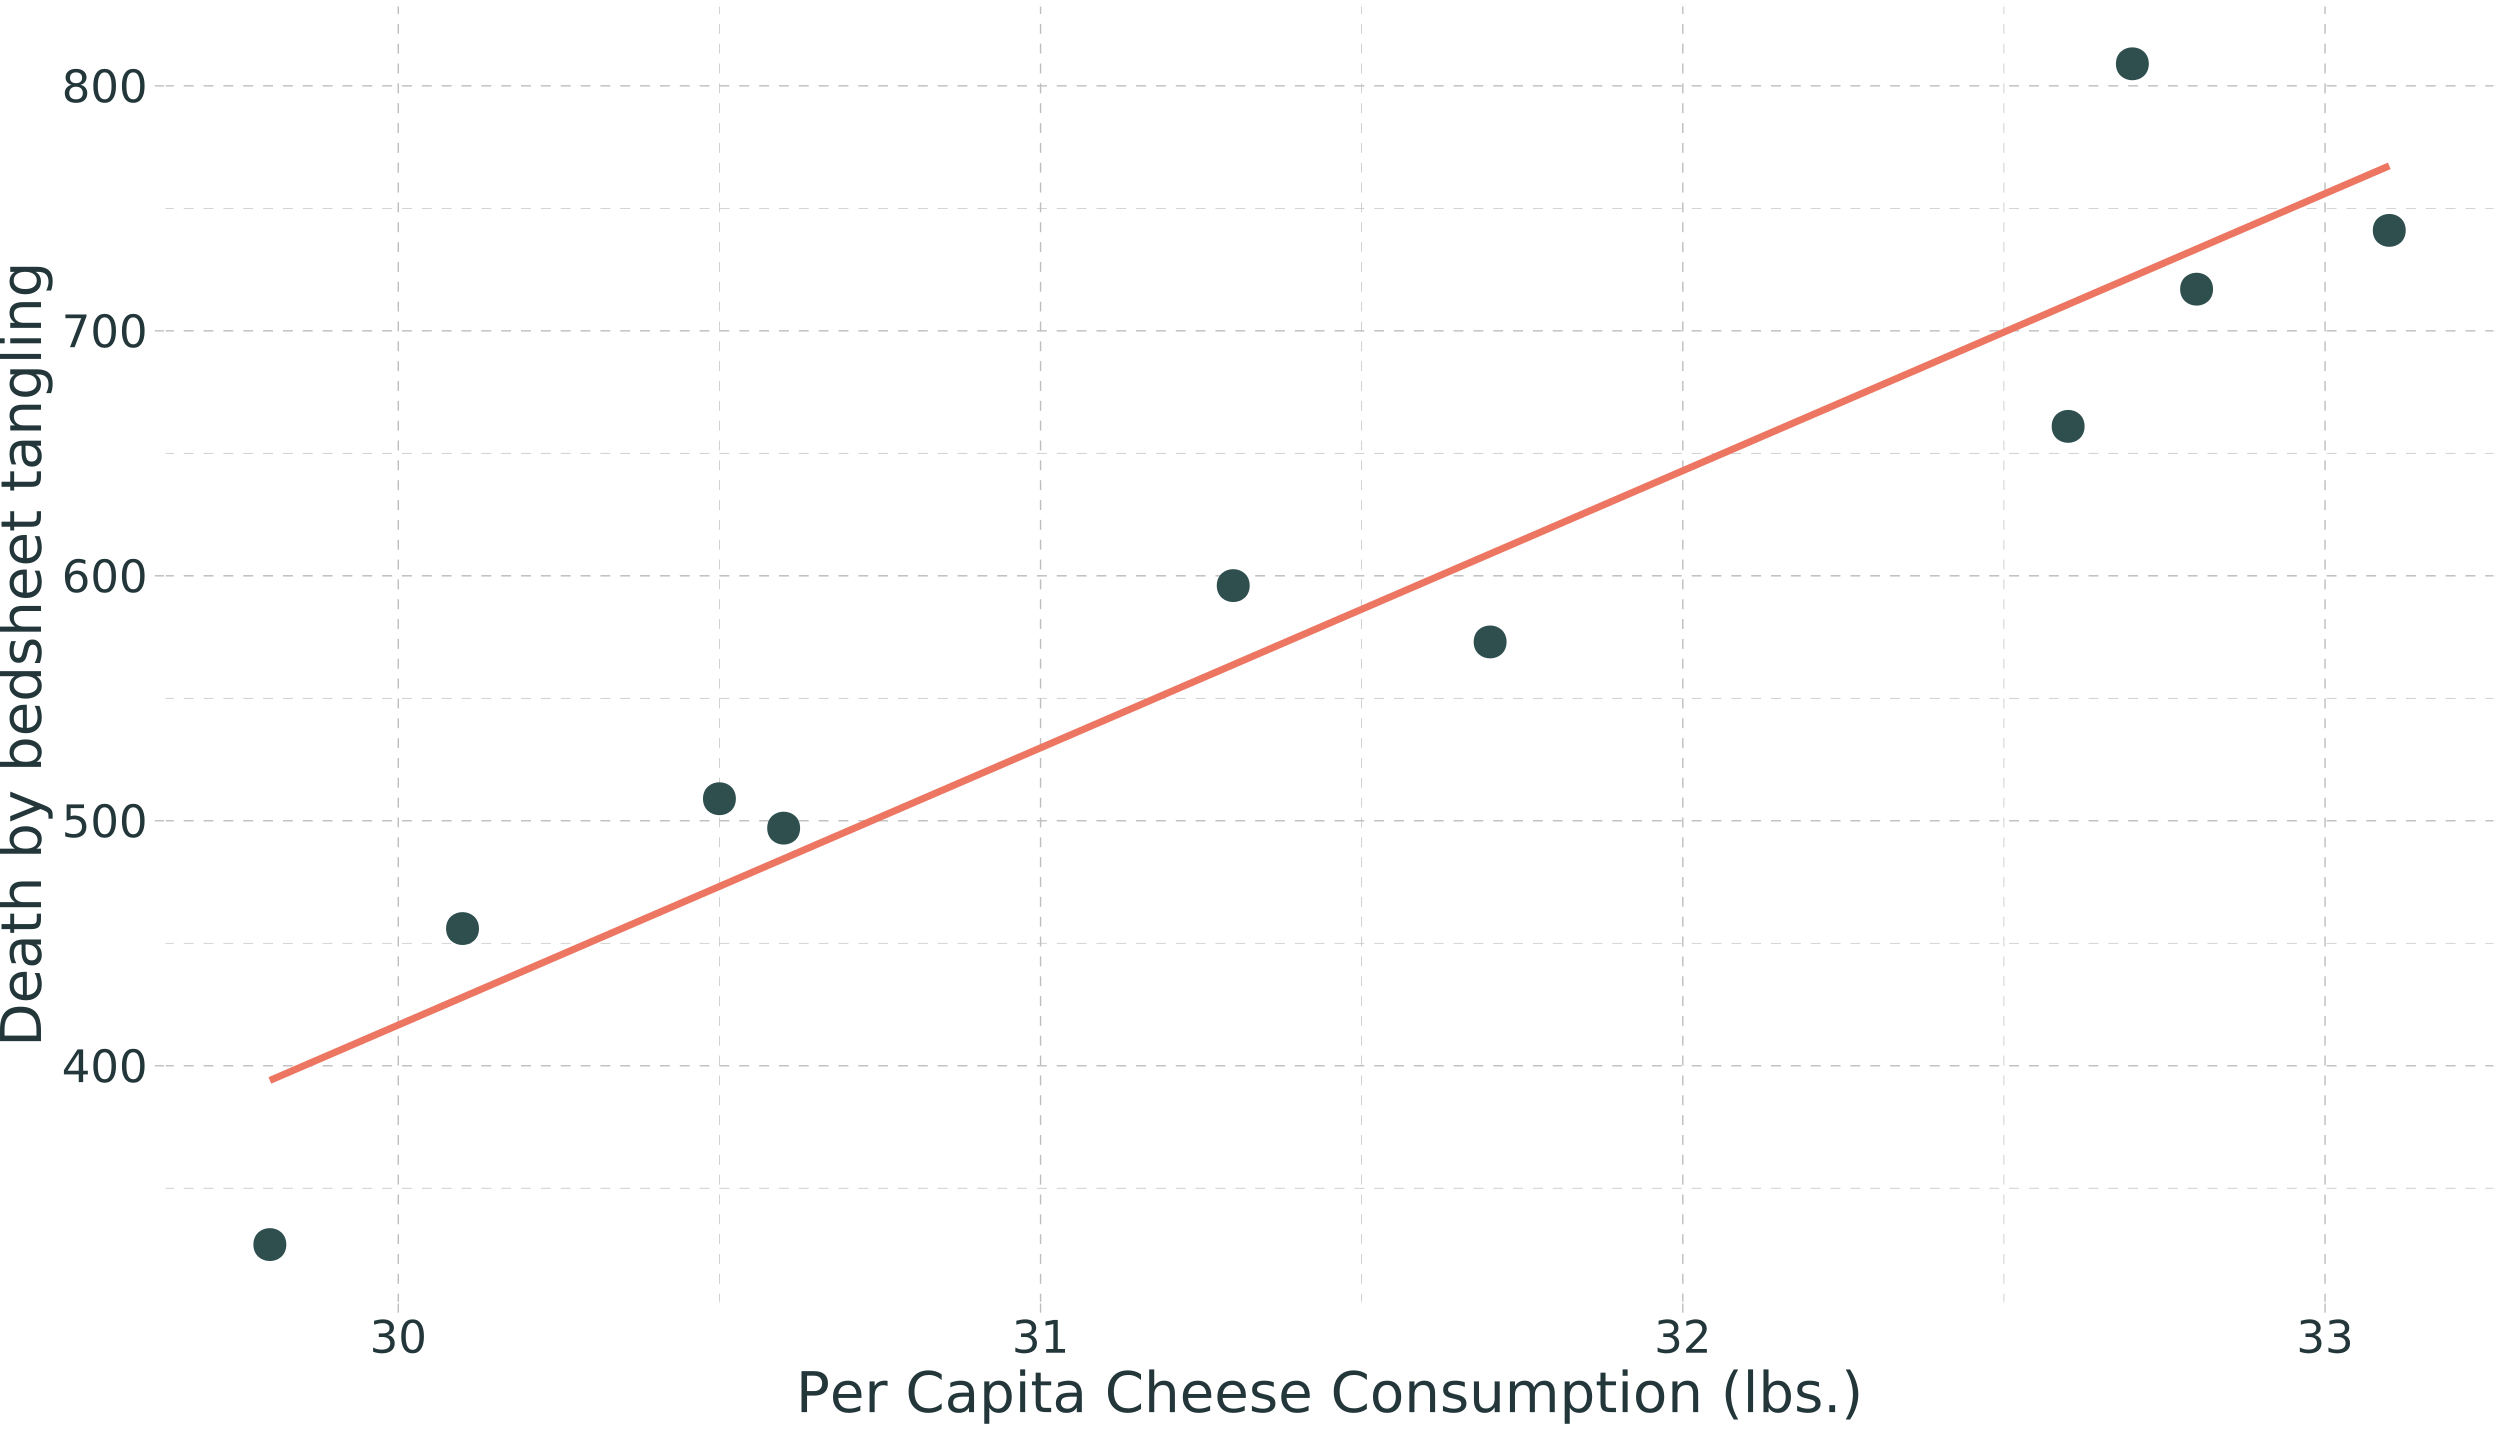 <?xml version="1.0" encoding="UTF-8"?>
<svg xmlns="http://www.w3.org/2000/svg" xmlns:xlink="http://www.w3.org/1999/xlink" width="756pt" height="432pt" viewBox="0 0 756 432" version="1.1">
<defs>
<g>
<symbol overflow="visible" id="glyph0-0">
<path style="stroke:none;" d="M 0.672 2.406 L 0.672 -9.578 L 7.469 -9.578 L 7.469 2.406 Z M 1.438 1.641 L 6.719 1.641 L 6.719 -8.828 L 1.438 -8.828 Z M 1.438 1.641 "/>
</symbol>
<symbol overflow="visible" id="glyph0-1">
<path style="stroke:none;" d="M 5.141 -8.734 L 1.75 -3.453 L 5.141 -3.453 Z M 4.781 -9.906 L 6.469 -9.906 L 6.469 -3.453 L 7.891 -3.453 L 7.891 -2.344 L 6.469 -2.344 L 6.469 0 L 5.141 0 L 5.141 -2.344 L 0.656 -2.344 L 0.656 -3.625 Z M 4.781 -9.906 "/>
</symbol>
<symbol overflow="visible" id="glyph0-2">
<path style="stroke:none;" d="M 4.328 -9.031 C 3.629 -9.031 3.109 -8.688 2.766 -8 C 2.422 -7.32 2.25 -6.301 2.25 -4.938 C 2.25 -3.582 2.422 -2.566 2.766 -1.891 C 3.109 -1.211 3.629 -0.875 4.328 -0.875 C 5.016 -0.875 5.531 -1.211 5.875 -1.891 C 6.227 -2.566 6.406 -3.582 6.406 -4.938 C 6.406 -6.301 6.227 -7.32 5.875 -8 C 5.531 -8.688 5.016 -9.031 4.328 -9.031 Z M 4.328 -10.094 C 5.43 -10.094 6.273 -9.648 6.859 -8.766 C 7.453 -7.891 7.75 -6.613 7.75 -4.938 C 7.75 -3.27 7.453 -2 6.859 -1.125 C 6.273 -0.25 5.43 0.188 4.328 0.188 C 3.211 0.188 2.359 -0.25 1.766 -1.125 C 1.18 -2 0.891 -3.27 0.891 -4.938 C 0.891 -6.613 1.18 -7.891 1.766 -8.766 C 2.359 -9.648 3.211 -10.094 4.328 -10.094 Z M 4.328 -10.094 "/>
</symbol>
<symbol overflow="visible" id="glyph0-3">
<path style="stroke:none;" d="M 1.469 -9.906 L 6.734 -9.906 L 6.734 -8.781 L 2.688 -8.781 L 2.688 -6.359 C 2.883 -6.422 3.082 -6.469 3.281 -6.5 C 3.477 -6.531 3.672 -6.547 3.859 -6.547 C 4.961 -6.547 5.836 -6.242 6.484 -5.641 C 7.129 -5.035 7.453 -4.211 7.453 -3.172 C 7.453 -2.109 7.117 -1.281 6.453 -0.688 C 5.797 -0.102 4.863 0.188 3.656 0.188 C 3.238 0.188 2.812 0.148 2.375 0.078 C 1.945 0.016 1.504 -0.086 1.047 -0.234 L 1.047 -1.578 C 1.441 -1.359 1.852 -1.195 2.281 -1.094 C 2.707 -0.988 3.156 -0.938 3.625 -0.938 C 4.395 -0.938 5.004 -1.133 5.453 -1.531 C 5.898 -1.938 6.125 -2.484 6.125 -3.172 C 6.125 -3.867 5.898 -4.414 5.453 -4.812 C 5.004 -5.219 4.395 -5.422 3.625 -5.422 C 3.27 -5.422 2.914 -5.379 2.562 -5.297 C 2.207 -5.223 1.844 -5.102 1.469 -4.938 Z M 1.469 -9.906 "/>
</symbol>
<symbol overflow="visible" id="glyph0-4">
<path style="stroke:none;" d="M 4.484 -5.484 C 3.879 -5.484 3.398 -5.273 3.047 -4.859 C 2.703 -4.453 2.531 -3.891 2.531 -3.172 C 2.531 -2.461 2.703 -1.898 3.047 -1.484 C 3.398 -1.078 3.879 -0.875 4.484 -0.875 C 5.086 -0.875 5.562 -1.078 5.906 -1.484 C 6.258 -1.898 6.438 -2.461 6.438 -3.172 C 6.438 -3.891 6.258 -4.453 5.906 -4.859 C 5.562 -5.273 5.086 -5.484 4.484 -5.484 Z M 7.156 -9.688 L 7.156 -8.469 C 6.812 -8.625 6.469 -8.742 6.125 -8.828 C 5.781 -8.91 5.441 -8.953 5.109 -8.953 C 4.223 -8.953 3.547 -8.656 3.078 -8.062 C 2.617 -7.469 2.352 -6.566 2.281 -5.359 C 2.539 -5.742 2.867 -6.035 3.266 -6.234 C 3.66 -6.441 4.094 -6.547 4.562 -6.547 C 5.562 -6.547 6.348 -6.242 6.922 -5.641 C 7.504 -5.035 7.797 -4.211 7.797 -3.172 C 7.797 -2.16 7.492 -1.348 6.891 -0.734 C 6.285 -0.117 5.484 0.188 4.484 0.188 C 3.336 0.188 2.461 -0.25 1.859 -1.125 C 1.254 -2 0.953 -3.27 0.953 -4.938 C 0.953 -6.508 1.32 -7.758 2.062 -8.688 C 2.801 -9.625 3.801 -10.094 5.062 -10.094 C 5.395 -10.094 5.734 -10.055 6.078 -9.984 C 6.422 -9.922 6.781 -9.82 7.156 -9.688 Z M 7.156 -9.688 "/>
</symbol>
<symbol overflow="visible" id="glyph0-5">
<path style="stroke:none;" d="M 1.109 -9.906 L 7.484 -9.906 L 7.484 -9.344 L 3.891 0 L 2.484 0 L 5.875 -8.781 L 1.109 -8.781 Z M 1.109 -9.906 "/>
</symbol>
<symbol overflow="visible" id="glyph0-6">
<path style="stroke:none;" d="M 4.328 -4.703 C 3.68 -4.703 3.176 -4.531 2.812 -4.188 C 2.445 -3.852 2.266 -3.383 2.266 -2.781 C 2.266 -2.188 2.445 -1.719 2.812 -1.375 C 3.176 -1.039 3.68 -0.875 4.328 -0.875 C 4.961 -0.875 5.461 -1.039 5.828 -1.375 C 6.191 -1.719 6.375 -2.188 6.375 -2.781 C 6.375 -3.383 6.191 -3.852 5.828 -4.188 C 5.461 -4.531 4.961 -4.703 4.328 -4.703 Z M 2.984 -5.281 C 2.41 -5.414 1.961 -5.68 1.641 -6.078 C 1.316 -6.473 1.156 -6.953 1.156 -7.516 C 1.156 -8.305 1.438 -8.93 2 -9.391 C 2.562 -9.859 3.336 -10.094 4.328 -10.094 C 5.305 -10.094 6.078 -9.859 6.641 -9.391 C 7.203 -8.93 7.484 -8.305 7.484 -7.516 C 7.484 -6.953 7.32 -6.473 7 -6.078 C 6.688 -5.68 6.242 -5.414 5.672 -5.281 C 6.316 -5.125 6.816 -4.828 7.172 -4.391 C 7.535 -3.953 7.719 -3.414 7.719 -2.781 C 7.719 -1.82 7.422 -1.086 6.828 -0.578 C 6.242 -0.066 5.41 0.188 4.328 0.188 C 3.234 0.188 2.391 -0.066 1.797 -0.578 C 1.211 -1.086 0.922 -1.82 0.922 -2.781 C 0.922 -3.414 1.102 -3.953 1.469 -4.391 C 1.832 -4.828 2.336 -5.125 2.984 -5.281 Z M 2.484 -7.391 C 2.484 -6.879 2.645 -6.477 2.969 -6.188 C 3.289 -5.906 3.742 -5.766 4.328 -5.766 C 4.898 -5.766 5.348 -5.906 5.672 -6.188 C 5.992 -6.477 6.156 -6.879 6.156 -7.391 C 6.156 -7.91 5.992 -8.312 5.672 -8.594 C 5.348 -8.883 4.898 -9.031 4.328 -9.031 C 3.742 -9.031 3.289 -8.883 2.969 -8.594 C 2.645 -8.312 2.484 -7.91 2.484 -7.391 Z M 2.484 -7.391 "/>
</symbol>
<symbol overflow="visible" id="glyph0-7">
<path style="stroke:none;" d="M 5.516 -5.344 C 6.16 -5.207 6.66 -4.922 7.016 -4.484 C 7.379 -4.055 7.562 -3.52 7.562 -2.875 C 7.562 -1.895 7.223 -1.141 6.547 -0.609 C 5.879 -0.078 4.926 0.188 3.688 0.188 C 3.27 0.188 2.836 0.145 2.391 0.062 C 1.953 -0.008 1.5 -0.129 1.031 -0.297 L 1.031 -1.594 C 1.406 -1.375 1.812 -1.207 2.25 -1.094 C 2.695 -0.988 3.16 -0.938 3.641 -0.938 C 4.484 -0.938 5.125 -1.102 5.562 -1.438 C 6 -1.77 6.219 -2.25 6.219 -2.875 C 6.219 -3.457 6.016 -3.914 5.609 -4.25 C 5.203 -4.582 4.633 -4.75 3.906 -4.75 L 2.75 -4.75 L 2.75 -5.844 L 3.953 -5.844 C 4.609 -5.844 5.113 -5.973 5.469 -6.234 C 5.82 -6.504 6 -6.883 6 -7.375 C 6 -7.883 5.816 -8.273 5.453 -8.547 C 5.086 -8.816 4.57 -8.953 3.906 -8.953 C 3.539 -8.953 3.145 -8.91 2.719 -8.828 C 2.301 -8.754 1.836 -8.633 1.328 -8.469 L 1.328 -9.672 C 1.836 -9.805 2.316 -9.91 2.766 -9.984 C 3.211 -10.055 3.629 -10.094 4.016 -10.094 C 5.035 -10.094 5.844 -9.859 6.438 -9.391 C 7.031 -8.93 7.328 -8.305 7.328 -7.516 C 7.328 -6.973 7.172 -6.508 6.859 -6.125 C 6.547 -5.75 6.098 -5.488 5.516 -5.344 Z M 5.516 -5.344 "/>
</symbol>
<symbol overflow="visible" id="glyph0-8">
<path style="stroke:none;" d="M 1.688 -1.125 L 3.875 -1.125 L 3.875 -8.688 L 1.5 -8.203 L 1.5 -9.438 L 3.859 -9.906 L 5.203 -9.906 L 5.203 -1.125 L 7.391 -1.125 L 7.391 0 L 1.688 0 Z M 1.688 -1.125 "/>
</symbol>
<symbol overflow="visible" id="glyph0-9">
<path style="stroke:none;" d="M 2.609 -1.125 L 7.281 -1.125 L 7.281 0 L 1 0 L 1 -1.125 C 1.508 -1.656 2.203 -2.363 3.078 -3.25 C 3.953 -4.133 4.504 -4.707 4.734 -4.969 C 5.16 -5.445 5.457 -5.852 5.625 -6.188 C 5.801 -6.52 5.891 -6.848 5.891 -7.172 C 5.891 -7.703 5.703 -8.129 5.328 -8.453 C 4.961 -8.785 4.484 -8.953 3.891 -8.953 C 3.473 -8.953 3.031 -8.879 2.562 -8.734 C 2.094 -8.586 1.594 -8.367 1.062 -8.078 L 1.062 -9.438 C 1.602 -9.645 2.109 -9.805 2.578 -9.922 C 3.047 -10.035 3.473 -10.094 3.859 -10.094 C 4.891 -10.094 5.707 -9.832 6.312 -9.312 C 6.926 -8.801 7.234 -8.117 7.234 -7.266 C 7.234 -6.859 7.156 -6.473 7 -6.109 C 6.852 -5.742 6.578 -5.312 6.172 -4.812 C 6.055 -4.688 5.703 -4.316 5.109 -3.703 C 4.523 -3.086 3.691 -2.227 2.609 -1.125 Z M 2.609 -1.125 "/>
</symbol>
<symbol overflow="visible" id="glyph1-0">
<path style="stroke:none;" d="M 0.844 3 L 0.844 -11.984 L 9.344 -11.984 L 9.344 3 Z M 1.797 2.062 L 8.406 2.062 L 8.406 -11.031 L 1.797 -11.031 Z M 1.797 2.062 "/>
</symbol>
<symbol overflow="visible" id="glyph1-1">
<path style="stroke:none;" d="M 3.344 -11.016 L 3.344 -6.359 L 5.453 -6.359 C 6.234 -6.359 6.836 -6.562 7.266 -6.969 C 7.691 -7.375 7.906 -7.945 7.906 -8.688 C 7.906 -9.426 7.691 -10 7.266 -10.406 C 6.836 -10.812 6.234 -11.016 5.453 -11.016 Z M 1.672 -12.391 L 5.453 -12.391 C 6.836 -12.391 7.883 -12.078 8.594 -11.453 C 9.312 -10.828 9.672 -9.906 9.672 -8.688 C 9.672 -7.469 9.312 -6.547 8.594 -5.922 C 7.883 -5.297 6.836 -4.984 5.453 -4.984 L 3.344 -4.984 L 3.344 0 L 1.672 0 Z M 1.672 -12.391 "/>
</symbol>
<symbol overflow="visible" id="glyph1-2">
<path style="stroke:none;" d="M 9.547 -5.031 L 9.547 -4.281 L 2.531 -4.281 C 2.594 -3.227 2.906 -2.426 3.469 -1.875 C 4.039 -1.32 4.836 -1.047 5.859 -1.047 C 6.441 -1.047 7.008 -1.117 7.562 -1.266 C 8.113 -1.41 8.66 -1.629 9.203 -1.922 L 9.203 -0.469 C 8.648 -0.238 8.086 -0.066 7.516 0.047 C 6.941 0.172 6.359 0.234 5.766 0.234 C 4.273 0.234 3.098 -0.191 2.234 -1.047 C 1.367 -1.91 0.938 -3.082 0.938 -4.562 C 0.938 -6.082 1.348 -7.285 2.172 -8.172 C 2.992 -9.066 4.102 -9.516 5.5 -9.516 C 6.75 -9.516 7.734 -9.113 8.453 -8.312 C 9.18 -7.508 9.547 -6.414 9.547 -5.031 Z M 8.031 -5.484 C 8.02 -6.316 7.785 -6.977 7.328 -7.469 C 6.867 -7.969 6.266 -8.219 5.516 -8.219 C 4.66 -8.219 3.977 -7.977 3.469 -7.5 C 2.957 -7.02 2.66 -6.344 2.578 -5.469 Z M 8.031 -5.484 "/>
</symbol>
<symbol overflow="visible" id="glyph1-3">
<path style="stroke:none;" d="M 6.984 -7.875 C 6.816 -7.969 6.629 -8.035 6.422 -8.078 C 6.223 -8.129 6.004 -8.156 5.766 -8.156 C 4.898 -8.156 4.234 -7.875 3.766 -7.312 C 3.305 -6.75 3.078 -5.941 3.078 -4.891 L 3.078 0 L 1.547 0 L 1.547 -9.297 L 3.078 -9.297 L 3.078 -7.859 C 3.398 -8.422 3.816 -8.836 4.328 -9.109 C 4.848 -9.379 5.473 -9.516 6.203 -9.516 C 6.305 -9.516 6.422 -9.508 6.547 -9.5 C 6.68 -9.488 6.828 -9.469 6.984 -9.438 Z M 6.984 -7.875 "/>
</symbol>
<symbol overflow="visible" id="glyph1-4">
<path style="stroke:none;" d=""/>
</symbol>
<symbol overflow="visible" id="glyph1-5">
<path style="stroke:none;" d="M 10.953 -11.438 L 10.953 -9.672 C 10.391 -10.191 9.785 -10.582 9.141 -10.844 C 8.504 -11.102 7.828 -11.234 7.109 -11.234 C 5.691 -11.234 4.602 -10.801 3.844 -9.938 C 3.094 -9.07 2.719 -7.82 2.719 -6.188 C 2.719 -4.551 3.094 -3.301 3.844 -2.438 C 4.602 -1.57 5.691 -1.141 7.109 -1.141 C 7.828 -1.141 8.504 -1.27 9.141 -1.531 C 9.785 -1.789 10.391 -2.18 10.953 -2.703 L 10.953 -0.953 C 10.359 -0.555 9.734 -0.258 9.078 -0.062 C 8.43 0.133 7.738 0.234 7 0.234 C 5.125 0.234 3.645 -0.336 2.562 -1.484 C 1.488 -2.629 0.953 -4.195 0.953 -6.188 C 0.953 -8.176 1.488 -9.742 2.562 -10.891 C 3.645 -12.047 5.125 -12.625 7 -12.625 C 7.75 -12.625 8.445 -12.523 9.094 -12.328 C 9.75 -12.129 10.367 -11.832 10.953 -11.438 Z M 10.953 -11.438 "/>
</symbol>
<symbol overflow="visible" id="glyph1-6">
<path style="stroke:none;" d="M 5.828 -4.672 C 4.586 -4.672 3.727 -4.531 3.25 -4.25 C 2.781 -3.969 2.547 -3.488 2.547 -2.812 C 2.547 -2.27 2.723 -1.836 3.078 -1.516 C 3.441 -1.191 3.93 -1.031 4.547 -1.031 C 5.391 -1.031 6.066 -1.332 6.578 -1.938 C 7.086 -2.539 7.344 -3.336 7.344 -4.328 L 7.344 -4.672 Z M 8.875 -5.297 L 8.875 0 L 7.344 0 L 7.344 -1.406 C 7 -0.844 6.566 -0.426 6.047 -0.156 C 5.523 0.102 4.891 0.234 4.141 0.234 C 3.18 0.234 2.422 -0.031 1.859 -0.562 C 1.297 -1.094 1.016 -1.805 1.016 -2.703 C 1.016 -3.754 1.363 -4.547 2.062 -5.078 C 2.77 -5.609 3.816 -5.875 5.203 -5.875 L 7.344 -5.875 L 7.344 -6.016 C 7.344 -6.723 7.109 -7.266 6.641 -7.641 C 6.18 -8.023 5.535 -8.219 4.703 -8.219 C 4.172 -8.219 3.656 -8.156 3.156 -8.031 C 2.656 -7.906 2.172 -7.719 1.703 -7.469 L 1.703 -8.875 C 2.266 -9.094 2.805 -9.254 3.328 -9.359 C 3.859 -9.461 4.367 -9.516 4.859 -9.516 C 6.203 -9.516 7.207 -9.164 7.875 -8.469 C 8.539 -7.77 8.875 -6.711 8.875 -5.297 Z M 8.875 -5.297 "/>
</symbol>
<symbol overflow="visible" id="glyph1-7">
<path style="stroke:none;" d="M 3.078 -1.391 L 3.078 3.531 L 1.547 3.531 L 1.547 -9.297 L 3.078 -9.297 L 3.078 -7.891 C 3.398 -8.441 3.805 -8.848 4.297 -9.109 C 4.785 -9.379 5.367 -9.516 6.047 -9.516 C 7.18 -9.516 8.098 -9.066 8.797 -8.172 C 9.504 -7.273 9.859 -6.098 9.859 -4.641 C 9.859 -3.18 9.504 -2.004 8.797 -1.109 C 8.098 -0.211 7.18 0.234 6.047 0.234 C 5.367 0.234 4.785 0.102 4.297 -0.156 C 3.805 -0.426 3.398 -0.836 3.078 -1.391 Z M 8.281 -4.641 C 8.281 -5.766 8.047 -6.645 7.578 -7.281 C 7.117 -7.926 6.484 -8.25 5.672 -8.25 C 4.867 -8.25 4.234 -7.926 3.766 -7.281 C 3.305 -6.645 3.078 -5.766 3.078 -4.641 C 3.078 -3.516 3.305 -2.629 3.766 -1.984 C 4.234 -1.348 4.867 -1.031 5.672 -1.031 C 6.484 -1.031 7.117 -1.348 7.578 -1.984 C 8.047 -2.629 8.281 -3.516 8.281 -4.641 Z M 8.281 -4.641 "/>
</symbol>
<symbol overflow="visible" id="glyph1-8">
<path style="stroke:none;" d="M 1.609 -9.297 L 3.125 -9.297 L 3.125 0 L 1.609 0 Z M 1.609 -12.922 L 3.125 -12.922 L 3.125 -10.984 L 1.609 -10.984 Z M 1.609 -12.922 "/>
</symbol>
<symbol overflow="visible" id="glyph1-9">
<path style="stroke:none;" d="M 3.109 -11.938 L 3.109 -9.297 L 6.266 -9.297 L 6.266 -8.109 L 3.109 -8.109 L 3.109 -3.062 C 3.109 -2.301 3.211 -1.812 3.422 -1.594 C 3.629 -1.383 4.051 -1.281 4.688 -1.281 L 6.266 -1.281 L 6.266 0 L 4.688 0 C 3.508 0 2.695 -0.219 2.25 -0.656 C 1.801 -1.094 1.578 -1.895 1.578 -3.062 L 1.578 -8.109 L 0.453 -8.109 L 0.453 -9.297 L 1.578 -9.297 L 1.578 -11.938 Z M 3.109 -11.938 "/>
</symbol>
<symbol overflow="visible" id="glyph1-10">
<path style="stroke:none;" d="M 9.328 -5.609 L 9.328 0 L 7.797 0 L 7.797 -5.562 C 7.797 -6.438 7.625 -7.094 7.281 -7.531 C 6.945 -7.969 6.438 -8.188 5.75 -8.188 C 4.914 -8.188 4.258 -7.922 3.781 -7.391 C 3.312 -6.867 3.078 -6.156 3.078 -5.25 L 3.078 0 L 1.547 0 L 1.547 -12.922 L 3.078 -12.922 L 3.078 -7.859 C 3.441 -8.41 3.867 -8.82 4.359 -9.094 C 4.859 -9.375 5.43 -9.516 6.078 -9.516 C 7.148 -9.516 7.957 -9.18 8.5 -8.516 C 9.051 -7.859 9.328 -6.891 9.328 -5.609 Z M 9.328 -5.609 "/>
</symbol>
<symbol overflow="visible" id="glyph1-11">
<path style="stroke:none;" d="M 7.531 -9.016 L 7.531 -7.578 C 7.094 -7.797 6.641 -7.961 6.172 -8.078 C 5.711 -8.191 5.234 -8.25 4.734 -8.25 C 3.984 -8.25 3.414 -8.129 3.031 -7.891 C 2.656 -7.66 2.469 -7.312 2.469 -6.844 C 2.469 -6.488 2.602 -6.211 2.875 -6.016 C 3.145 -5.816 3.688 -5.625 4.5 -5.438 L 5.031 -5.328 C 6.113 -5.086 6.883 -4.754 7.344 -4.328 C 7.801 -3.91 8.031 -3.32 8.031 -2.562 C 8.031 -1.695 7.688 -1.016 7 -0.516 C 6.32 -0.016 5.383 0.234 4.188 0.234 C 3.688 0.234 3.164 0.188 2.625 0.094 C 2.082 0 1.516 -0.145 0.922 -0.344 L 0.922 -1.922 C 1.484 -1.629 2.035 -1.406 2.578 -1.25 C 3.129 -1.102 3.676 -1.031 4.219 -1.031 C 4.938 -1.031 5.488 -1.156 5.875 -1.406 C 6.258 -1.656 6.453 -2.004 6.453 -2.453 C 6.453 -2.867 6.312 -3.188 6.031 -3.406 C 5.758 -3.625 5.148 -3.836 4.203 -4.047 L 3.672 -4.172 C 2.723 -4.367 2.035 -4.672 1.609 -5.078 C 1.191 -5.492 0.984 -6.062 0.984 -6.781 C 0.984 -7.656 1.289 -8.328 1.906 -8.797 C 2.531 -9.273 3.414 -9.516 4.562 -9.516 C 5.125 -9.516 5.648 -9.473 6.141 -9.391 C 6.641 -9.305 7.102 -9.18 7.531 -9.016 Z M 7.531 -9.016 "/>
</symbol>
<symbol overflow="visible" id="glyph1-12">
<path style="stroke:none;" d="M 5.203 -8.219 C 4.379 -8.219 3.727 -7.898 3.25 -7.266 C 2.781 -6.629 2.547 -5.754 2.547 -4.641 C 2.547 -3.523 2.781 -2.645 3.25 -2 C 3.727 -1.363 4.379 -1.047 5.203 -1.047 C 6.016 -1.047 6.66 -1.367 7.141 -2.016 C 7.617 -2.66 7.859 -3.535 7.859 -4.641 C 7.859 -5.742 7.617 -6.613 7.141 -7.25 C 6.66 -7.895 6.016 -8.219 5.203 -8.219 Z M 5.203 -9.516 C 6.535 -9.516 7.578 -9.082 8.328 -8.219 C 9.086 -7.363 9.469 -6.172 9.469 -4.641 C 9.469 -3.117 9.086 -1.926 8.328 -1.062 C 7.578 -0.195 6.535 0.234 5.203 0.234 C 3.867 0.234 2.82 -0.195 2.062 -1.062 C 1.312 -1.926 0.938 -3.117 0.938 -4.641 C 0.938 -6.172 1.312 -7.363 2.062 -8.219 C 2.82 -9.082 3.867 -9.516 5.203 -9.516 Z M 5.203 -9.516 "/>
</symbol>
<symbol overflow="visible" id="glyph1-13">
<path style="stroke:none;" d="M 9.328 -5.609 L 9.328 0 L 7.797 0 L 7.797 -5.562 C 7.797 -6.438 7.625 -7.094 7.281 -7.531 C 6.945 -7.969 6.438 -8.188 5.75 -8.188 C 4.914 -8.188 4.258 -7.922 3.781 -7.391 C 3.312 -6.867 3.078 -6.156 3.078 -5.25 L 3.078 0 L 1.547 0 L 1.547 -9.297 L 3.078 -9.297 L 3.078 -7.859 C 3.441 -8.41 3.867 -8.82 4.359 -9.094 C 4.859 -9.375 5.43 -9.516 6.078 -9.516 C 7.148 -9.516 7.957 -9.18 8.5 -8.516 C 9.051 -7.859 9.328 -6.891 9.328 -5.609 Z M 9.328 -5.609 "/>
</symbol>
<symbol overflow="visible" id="glyph1-14">
<path style="stroke:none;" d="M 1.438 -3.672 L 1.438 -9.297 L 2.969 -9.297 L 2.969 -3.734 C 2.969 -2.848 3.141 -2.188 3.484 -1.75 C 3.828 -1.312 4.344 -1.094 5.031 -1.094 C 5.852 -1.094 6.504 -1.352 6.984 -1.875 C 7.461 -2.406 7.703 -3.125 7.703 -4.031 L 7.703 -9.297 L 9.234 -9.297 L 9.234 0 L 7.703 0 L 7.703 -1.422 C 7.328 -0.859 6.895 -0.441 6.406 -0.172 C 5.914 0.098 5.348 0.234 4.703 0.234 C 3.641 0.234 2.828 -0.094 2.266 -0.75 C 1.711 -1.414 1.438 -2.391 1.438 -3.672 Z M 1.438 -3.672 "/>
</symbol>
<symbol overflow="visible" id="glyph1-15">
<path style="stroke:none;" d="M 8.844 -7.516 C 9.219 -8.203 9.672 -8.707 10.203 -9.031 C 10.734 -9.352 11.363 -9.516 12.094 -9.516 C 13.051 -9.516 13.789 -9.176 14.312 -8.5 C 14.844 -7.82 15.109 -6.859 15.109 -5.609 L 15.109 0 L 13.578 0 L 13.578 -5.562 C 13.578 -6.445 13.422 -7.102 13.109 -7.531 C 12.797 -7.969 12.312 -8.188 11.656 -8.188 C 10.863 -8.188 10.238 -7.922 9.781 -7.391 C 9.32 -6.867 9.094 -6.156 9.094 -5.25 L 9.094 0 L 7.562 0 L 7.562 -5.562 C 7.562 -6.457 7.398 -7.117 7.078 -7.547 C 6.766 -7.973 6.281 -8.188 5.625 -8.188 C 4.844 -8.188 4.223 -7.922 3.766 -7.391 C 3.305 -6.867 3.078 -6.156 3.078 -5.25 L 3.078 0 L 1.547 0 L 1.547 -9.297 L 3.078 -9.297 L 3.078 -7.859 C 3.43 -8.422 3.848 -8.836 4.328 -9.109 C 4.816 -9.379 5.395 -9.516 6.062 -9.516 C 6.738 -9.516 7.312 -9.344 7.781 -9 C 8.258 -8.656 8.613 -8.16 8.844 -7.516 Z M 8.844 -7.516 "/>
</symbol>
<symbol overflow="visible" id="glyph1-16">
<path style="stroke:none;" d="M 5.266 -12.906 C 4.523 -11.625 3.973 -10.359 3.609 -9.109 C 3.254 -7.867 3.078 -6.613 3.078 -5.344 C 3.078 -4.062 3.258 -2.789 3.625 -1.531 C 3.988 -0.281 4.535 0.973 5.266 2.234 L 3.938 2.234 C 3.113 0.941 2.492 -0.332 2.078 -1.594 C 1.672 -2.852 1.469 -4.102 1.469 -5.344 C 1.469 -6.57 1.672 -7.812 2.078 -9.062 C 2.484 -10.312 3.102 -11.594 3.938 -12.906 Z M 5.266 -12.906 "/>
</symbol>
<symbol overflow="visible" id="glyph1-17">
<path style="stroke:none;" d="M 1.609 -12.922 L 3.125 -12.922 L 3.125 0 L 1.609 0 Z M 1.609 -12.922 "/>
</symbol>
<symbol overflow="visible" id="glyph1-18">
<path style="stroke:none;" d="M 8.281 -4.641 C 8.281 -5.766 8.047 -6.645 7.578 -7.281 C 7.117 -7.926 6.484 -8.25 5.672 -8.25 C 4.867 -8.25 4.234 -7.926 3.766 -7.281 C 3.305 -6.645 3.078 -5.766 3.078 -4.641 C 3.078 -3.516 3.305 -2.629 3.766 -1.984 C 4.234 -1.348 4.867 -1.031 5.672 -1.031 C 6.484 -1.031 7.117 -1.348 7.578 -1.984 C 8.047 -2.629 8.281 -3.516 8.281 -4.641 Z M 3.078 -7.891 C 3.398 -8.441 3.805 -8.848 4.297 -9.109 C 4.785 -9.379 5.367 -9.516 6.047 -9.516 C 7.18 -9.516 8.098 -9.066 8.797 -8.172 C 9.504 -7.273 9.859 -6.098 9.859 -4.641 C 9.859 -3.18 9.504 -2.004 8.797 -1.109 C 8.098 -0.211 7.18 0.234 6.047 0.234 C 5.367 0.234 4.785 0.102 4.297 -0.156 C 3.805 -0.426 3.398 -0.836 3.078 -1.391 L 3.078 0 L 1.547 0 L 1.547 -12.922 L 3.078 -12.922 Z M 3.078 -7.891 "/>
</symbol>
<symbol overflow="visible" id="glyph1-19">
<path style="stroke:none;" d="M 1.812 -2.109 L 3.562 -2.109 L 3.562 0 L 1.812 0 Z M 1.812 -2.109 "/>
</symbol>
<symbol overflow="visible" id="glyph1-20">
<path style="stroke:none;" d="M 1.359 -12.906 L 2.688 -12.906 C 3.52 -11.594 4.141 -10.312 4.547 -9.062 C 4.961 -7.812 5.172 -6.57 5.172 -5.344 C 5.172 -4.102 4.961 -2.852 4.547 -1.594 C 4.141 -0.332 3.52 0.941 2.688 2.234 L 1.359 2.234 C 2.098 0.973 2.645 -0.281 3 -1.531 C 3.363 -2.789 3.547 -4.062 3.547 -5.344 C 3.547 -6.613 3.363 -7.867 3 -9.109 C 2.645 -10.359 2.098 -11.625 1.359 -12.906 Z M 1.359 -12.906 "/>
</symbol>
<symbol overflow="visible" id="glyph2-0">
<path style="stroke:none;" d="M 3 -0.844 L -11.984 -0.844 L -11.984 -9.344 L 3 -9.344 Z M 2.062 -1.797 L 2.062 -8.406 L -11.031 -8.406 L -11.031 -1.797 Z M 2.062 -1.797 "/>
</symbol>
<symbol overflow="visible" id="glyph2-1">
<path style="stroke:none;" d="M -11.016 -3.344 L -1.375 -3.344 L -1.375 -5.375 C -1.375 -7.082 -1.758 -8.332 -2.531 -9.125 C -3.312 -9.914 -4.535 -10.312 -6.203 -10.312 C -7.867 -10.312 -9.086 -9.914 -9.859 -9.125 C -10.629 -8.332 -11.016 -7.082 -11.016 -5.375 Z M -12.391 -1.672 L -12.391 -5.109 C -12.391 -7.516 -11.891 -9.281 -10.891 -10.406 C -9.891 -11.531 -8.328 -12.094 -6.203 -12.094 C -4.066 -12.094 -2.5 -11.523 -1.5 -10.391 C -0.5 -9.266 0 -7.504 0 -5.109 L 0 -1.672 Z M -12.391 -1.672 "/>
</symbol>
<symbol overflow="visible" id="glyph2-2">
<path style="stroke:none;" d="M -5.031 -9.547 L -4.281 -9.547 L -4.281 -2.531 C -3.227 -2.594 -2.426 -2.906 -1.875 -3.469 C -1.32 -4.039 -1.047 -4.836 -1.047 -5.859 C -1.047 -6.441 -1.117 -7.008 -1.266 -7.562 C -1.41 -8.113 -1.629 -8.66 -1.922 -9.203 L -0.469 -9.203 C -0.238 -8.648 -0.066 -8.086 0.047 -7.516 C 0.172 -6.941 0.234 -6.359 0.234 -5.766 C 0.234 -4.273 -0.191 -3.098 -1.047 -2.234 C -1.91 -1.367 -3.082 -0.938 -4.562 -0.938 C -6.082 -0.938 -7.285 -1.348 -8.172 -2.172 C -9.066 -2.992 -9.516 -4.102 -9.516 -5.5 C -9.516 -6.75 -9.113 -7.734 -8.312 -8.453 C -7.508 -9.18 -6.414 -9.547 -5.031 -9.547 Z M -5.484 -8.031 C -6.316 -8.02 -6.977 -7.785 -7.469 -7.328 C -7.969 -6.867 -8.219 -6.266 -8.219 -5.516 C -8.219 -4.66 -7.977 -3.977 -7.5 -3.469 C -7.02 -2.957 -6.344 -2.66 -5.469 -2.578 Z M -5.484 -8.031 "/>
</symbol>
<symbol overflow="visible" id="glyph2-3">
<path style="stroke:none;" d="M -4.672 -5.828 C -4.672 -4.586 -4.531 -3.727 -4.25 -3.25 C -3.969 -2.781 -3.488 -2.547 -2.812 -2.547 C -2.27 -2.547 -1.836 -2.723 -1.516 -3.078 C -1.191 -3.441 -1.031 -3.93 -1.031 -4.547 C -1.031 -5.391 -1.332 -6.066 -1.938 -6.578 C -2.539 -7.086 -3.336 -7.344 -4.328 -7.344 L -4.672 -7.344 Z M -5.297 -8.875 L 0 -8.875 L 0 -7.344 L -1.406 -7.344 C -0.844 -7 -0.426 -6.566 -0.156 -6.047 C 0.102 -5.523 0.234 -4.891 0.234 -4.141 C 0.234 -3.18 -0.031 -2.422 -0.562 -1.859 C -1.094 -1.297 -1.805 -1.016 -2.703 -1.016 C -3.754 -1.016 -4.547 -1.363 -5.078 -2.062 C -5.609 -2.77 -5.875 -3.816 -5.875 -5.203 L -5.875 -7.344 L -6.016 -7.344 C -6.723 -7.344 -7.266 -7.109 -7.641 -6.641 C -8.023 -6.18 -8.219 -5.535 -8.219 -4.703 C -8.219 -4.172 -8.156 -3.656 -8.031 -3.156 C -7.906 -2.656 -7.719 -2.172 -7.469 -1.703 L -8.875 -1.703 C -9.094 -2.266 -9.254 -2.805 -9.359 -3.328 C -9.461 -3.859 -9.516 -4.367 -9.516 -4.859 C -9.516 -6.203 -9.164 -7.207 -8.469 -7.875 C -7.77 -8.539 -6.711 -8.875 -5.297 -8.875 Z M -5.297 -8.875 "/>
</symbol>
<symbol overflow="visible" id="glyph2-4">
<path style="stroke:none;" d="M -11.938 -3.109 L -9.297 -3.109 L -9.297 -6.266 L -8.109 -6.266 L -8.109 -3.109 L -3.062 -3.109 C -2.301 -3.109 -1.812 -3.211 -1.594 -3.422 C -1.383 -3.629 -1.281 -4.051 -1.281 -4.688 L -1.281 -6.266 L 0 -6.266 L 0 -4.688 C 0 -3.508 -0.219 -2.695 -0.656 -2.25 C -1.094 -1.801 -1.895 -1.578 -3.062 -1.578 L -8.109 -1.578 L -8.109 -0.453 L -9.297 -0.453 L -9.297 -1.578 L -11.938 -1.578 Z M -11.938 -3.109 "/>
</symbol>
<symbol overflow="visible" id="glyph2-5">
<path style="stroke:none;" d="M -5.609 -9.328 L 0 -9.328 L 0 -7.797 L -5.562 -7.797 C -6.438 -7.797 -7.094 -7.625 -7.531 -7.281 C -7.969 -6.945 -8.188 -6.438 -8.188 -5.75 C -8.188 -4.914 -7.922 -4.258 -7.391 -3.781 C -6.867 -3.312 -6.156 -3.078 -5.25 -3.078 L 0 -3.078 L 0 -1.547 L -12.922 -1.547 L -12.922 -3.078 L -7.859 -3.078 C -8.41 -3.441 -8.82 -3.867 -9.094 -4.359 C -9.375 -4.859 -9.516 -5.43 -9.516 -6.078 C -9.516 -7.148 -9.18 -7.957 -8.516 -8.5 C -7.859 -9.051 -6.891 -9.328 -5.609 -9.328 Z M -5.609 -9.328 "/>
</symbol>
<symbol overflow="visible" id="glyph2-6">
<path style="stroke:none;" d=""/>
</symbol>
<symbol overflow="visible" id="glyph2-7">
<path style="stroke:none;" d="M -4.641 -8.281 C -5.766 -8.281 -6.645 -8.047 -7.281 -7.578 C -7.926 -7.117 -8.25 -6.484 -8.25 -5.672 C -8.25 -4.867 -7.926 -4.234 -7.281 -3.766 C -6.645 -3.305 -5.766 -3.078 -4.641 -3.078 C -3.516 -3.078 -2.629 -3.305 -1.984 -3.766 C -1.348 -4.234 -1.031 -4.867 -1.031 -5.672 C -1.031 -6.484 -1.348 -7.117 -1.984 -7.578 C -2.629 -8.047 -3.516 -8.281 -4.641 -8.281 Z M -7.891 -3.078 C -8.441 -3.398 -8.848 -3.805 -9.109 -4.297 C -9.379 -4.785 -9.516 -5.367 -9.516 -6.047 C -9.516 -7.18 -9.066 -8.098 -8.172 -8.797 C -7.273 -9.504 -6.098 -9.859 -4.641 -9.859 C -3.18 -9.859 -2.004 -9.504 -1.109 -8.797 C -0.211 -8.098 0.234 -7.18 0.234 -6.047 C 0.234 -5.367 0.102 -4.785 -0.156 -4.297 C -0.426 -3.805 -0.836 -3.398 -1.391 -3.078 L 0 -3.078 L 0 -1.547 L -12.922 -1.547 L -12.922 -3.078 Z M -7.891 -3.078 "/>
</symbol>
<symbol overflow="visible" id="glyph2-8">
<path style="stroke:none;" d="M 0.859 -5.469 C 1.973 -5.039 2.695 -4.617 3.031 -4.203 C 3.363 -3.797 3.531 -3.25 3.531 -2.562 L 3.531 -1.344 L 2.266 -1.344 L 2.266 -2.234 C 2.266 -2.66 2.16 -2.988 1.953 -3.219 C 1.754 -3.445 1.285 -3.707 0.547 -4 L -0.156 -4.266 L -9.297 -0.5 L -9.297 -2.125 L -2.031 -5.031 L -9.297 -7.938 L -9.297 -9.547 Z M 0.859 -5.469 "/>
</symbol>
<symbol overflow="visible" id="glyph2-9">
<path style="stroke:none;" d="M -7.891 -7.719 L -12.922 -7.719 L -12.922 -9.25 L 0 -9.25 L 0 -7.719 L -1.391 -7.719 C -0.836 -7.395 -0.426 -6.988 -0.156 -6.5 C 0.102 -6.008 0.234 -5.422 0.234 -4.734 C 0.234 -3.617 -0.211 -2.707 -1.109 -2 C -2.004 -1.289 -3.18 -0.938 -4.641 -0.938 C -6.098 -0.938 -7.273 -1.289 -8.172 -2 C -9.066 -2.707 -9.516 -3.617 -9.516 -4.734 C -9.516 -5.422 -9.379 -6.008 -9.109 -6.5 C -8.848 -6.988 -8.441 -7.395 -7.891 -7.719 Z M -4.641 -2.516 C -3.516 -2.516 -2.629 -2.742 -1.984 -3.203 C -1.348 -3.672 -1.031 -4.305 -1.031 -5.109 C -1.031 -5.922 -1.348 -6.555 -1.984 -7.016 C -2.629 -7.484 -3.516 -7.719 -4.641 -7.719 C -5.766 -7.719 -6.645 -7.484 -7.281 -7.016 C -7.926 -6.555 -8.25 -5.922 -8.25 -5.109 C -8.25 -4.305 -7.926 -3.672 -7.281 -3.203 C -6.645 -2.742 -5.766 -2.516 -4.641 -2.516 Z M -4.641 -2.516 "/>
</symbol>
<symbol overflow="visible" id="glyph2-10">
<path style="stroke:none;" d="M -9.016 -7.531 L -7.578 -7.531 C -7.797 -7.094 -7.961 -6.641 -8.078 -6.172 C -8.191 -5.711 -8.25 -5.234 -8.25 -4.734 C -8.25 -3.984 -8.129 -3.414 -7.891 -3.031 C -7.66 -2.656 -7.312 -2.469 -6.844 -2.469 C -6.488 -2.469 -6.211 -2.602 -6.016 -2.875 C -5.816 -3.145 -5.625 -3.688 -5.438 -4.5 L -5.328 -5.031 C -5.086 -6.113 -4.754 -6.883 -4.328 -7.344 C -3.91 -7.801 -3.32 -8.031 -2.562 -8.031 C -1.695 -8.031 -1.016 -7.688 -0.516 -7 C -0.016 -6.32 0.234 -5.383 0.234 -4.188 C 0.234 -3.688 0.188 -3.164 0.094 -2.625 C 0 -2.082 -0.145 -1.516 -0.344 -0.922 L -1.922 -0.922 C -1.629 -1.484 -1.406 -2.035 -1.25 -2.578 C -1.102 -3.129 -1.031 -3.676 -1.031 -4.219 C -1.031 -4.938 -1.156 -5.488 -1.406 -5.875 C -1.656 -6.258 -2.004 -6.453 -2.453 -6.453 C -2.867 -6.453 -3.188 -6.312 -3.406 -6.031 C -3.625 -5.758 -3.836 -5.148 -4.047 -4.203 L -4.172 -3.672 C -4.367 -2.723 -4.672 -2.035 -5.078 -1.609 C -5.492 -1.191 -6.062 -0.984 -6.781 -0.984 C -7.656 -0.984 -8.328 -1.289 -8.797 -1.906 C -9.273 -2.531 -9.516 -3.414 -9.516 -4.562 C -9.516 -5.125 -9.473 -5.648 -9.391 -6.141 C -9.305 -6.641 -9.18 -7.102 -9.016 -7.531 Z M -9.016 -7.531 "/>
</symbol>
<symbol overflow="visible" id="glyph2-11">
<path style="stroke:none;" d="M -5.609 -9.328 L 0 -9.328 L 0 -7.797 L -5.562 -7.797 C -6.438 -7.797 -7.094 -7.625 -7.531 -7.281 C -7.969 -6.945 -8.188 -6.438 -8.188 -5.75 C -8.188 -4.914 -7.922 -4.258 -7.391 -3.781 C -6.867 -3.312 -6.156 -3.078 -5.25 -3.078 L 0 -3.078 L 0 -1.547 L -9.297 -1.547 L -9.297 -3.078 L -7.859 -3.078 C -8.41 -3.441 -8.82 -3.867 -9.094 -4.359 C -9.375 -4.859 -9.516 -5.43 -9.516 -6.078 C -9.516 -7.148 -9.18 -7.957 -8.516 -8.5 C -7.859 -9.051 -6.891 -9.328 -5.609 -9.328 Z M -5.609 -9.328 "/>
</symbol>
<symbol overflow="visible" id="glyph2-12">
<path style="stroke:none;" d="M -4.75 -7.719 C -5.863 -7.719 -6.723 -7.488 -7.328 -7.031 C -7.941 -6.57 -8.25 -5.93 -8.25 -5.109 C -8.25 -4.297 -7.941 -3.66 -7.328 -3.203 C -6.723 -2.742 -5.863 -2.516 -4.75 -2.516 C -3.656 -2.516 -2.801 -2.742 -2.188 -3.203 C -1.582 -3.66 -1.281 -4.297 -1.281 -5.109 C -1.281 -5.93 -1.582 -6.57 -2.188 -7.031 C -2.801 -7.488 -3.656 -7.719 -4.75 -7.719 Z M -1.156 -9.25 C 0.426 -9.25 1.602 -8.895 2.375 -8.188 C 3.145 -7.488 3.531 -6.414 3.531 -4.969 C 3.531 -4.426 3.488 -3.914 3.406 -3.438 C 3.332 -2.969 3.211 -2.508 3.047 -2.062 L 1.562 -2.062 C 1.801 -2.508 1.977 -2.953 2.094 -3.391 C 2.219 -3.828 2.281 -4.27 2.281 -4.719 C 2.281 -5.719 2.016 -6.469 1.484 -6.969 C 0.961 -7.469 0.176 -7.719 -0.875 -7.719 L -1.641 -7.719 C -1.086 -7.406 -0.676 -7 -0.406 -6.5 C -0.133 -6.008 0 -5.422 0 -4.734 C 0 -3.598 -0.43 -2.68 -1.297 -1.984 C -2.172 -1.285 -3.32 -0.938 -4.75 -0.938 C -6.195 -0.938 -7.352 -1.285 -8.219 -1.984 C -9.082 -2.68 -9.516 -3.598 -9.516 -4.734 C -9.516 -5.422 -9.379 -6.008 -9.109 -6.5 C -8.836 -7 -8.43 -7.406 -7.891 -7.719 L -9.297 -7.719 L -9.297 -9.25 Z M -1.156 -9.25 "/>
</symbol>
<symbol overflow="visible" id="glyph2-13">
<path style="stroke:none;" d="M -12.922 -1.609 L -12.922 -3.125 L 0 -3.125 L 0 -1.609 Z M -12.922 -1.609 "/>
</symbol>
<symbol overflow="visible" id="glyph2-14">
<path style="stroke:none;" d="M -9.297 -1.609 L -9.297 -3.125 L 0 -3.125 L 0 -1.609 Z M -12.922 -1.609 L -12.922 -3.125 L -10.984 -3.125 L -10.984 -1.609 Z M -12.922 -1.609 "/>
</symbol>
</g>
<clipPath id="clip1">
  <path d="M 49.559 1.441 L 754.559 1.441 L 754.559 394.219 L 49.559 394.219 Z M 49.559 1.441 "/>
</clipPath>
<clipPath id="clip2">
  <path d="M 49.559 359 L 754.559 359 L 754.559 360 L 49.559 360 Z M 49.559 359 "/>
</clipPath>
<clipPath id="clip3">
  <path d="M 49.559 285 L 754.559 285 L 754.559 286 L 49.559 286 Z M 49.559 285 "/>
</clipPath>
<clipPath id="clip4">
  <path d="M 49.559 211 L 754.559 211 L 754.559 212 L 49.559 212 Z M 49.559 211 "/>
</clipPath>
<clipPath id="clip5">
  <path d="M 49.559 136 L 754.559 136 L 754.559 138 L 49.559 138 Z M 49.559 136 "/>
</clipPath>
<clipPath id="clip6">
  <path d="M 49.559 62 L 754.559 62 L 754.559 64 L 49.559 64 Z M 49.559 62 "/>
</clipPath>
<clipPath id="clip7">
  <path d="M 217 1.441 L 218 1.441 L 218 394.219 L 217 394.219 Z M 217 1.441 "/>
</clipPath>
<clipPath id="clip8">
  <path d="M 411 1.441 L 412 1.441 L 412 394.219 L 411 394.219 Z M 411 1.441 "/>
</clipPath>
<clipPath id="clip9">
  <path d="M 605 1.441 L 607 1.441 L 607 394.219 L 605 394.219 Z M 605 1.441 "/>
</clipPath>
<clipPath id="clip10">
  <path d="M 49.559 322 L 754.559 322 L 754.559 323 L 49.559 323 Z M 49.559 322 "/>
</clipPath>
<clipPath id="clip11">
  <path d="M 49.559 247 L 754.559 247 L 754.559 249 L 49.559 249 Z M 49.559 247 "/>
</clipPath>
<clipPath id="clip12">
  <path d="M 49.559 173 L 754.559 173 L 754.559 175 L 49.559 175 Z M 49.559 173 "/>
</clipPath>
<clipPath id="clip13">
  <path d="M 49.559 99 L 754.559 99 L 754.559 101 L 49.559 101 Z M 49.559 99 "/>
</clipPath>
<clipPath id="clip14">
  <path d="M 49.559 25 L 754.559 25 L 754.559 27 L 49.559 27 Z M 49.559 25 "/>
</clipPath>
<clipPath id="clip15">
  <path d="M 120 1.441 L 121 1.441 L 121 394.219 L 120 394.219 Z M 120 1.441 "/>
</clipPath>
<clipPath id="clip16">
  <path d="M 314 1.441 L 315 1.441 L 315 394.219 L 314 394.219 Z M 314 1.441 "/>
</clipPath>
<clipPath id="clip17">
  <path d="M 508 1.441 L 510 1.441 L 510 394.219 L 508 394.219 Z M 508 1.441 "/>
</clipPath>
<clipPath id="clip18">
  <path d="M 702 1.441 L 704 1.441 L 704 394.219 L 702 394.219 Z M 702 1.441 "/>
</clipPath>
<clipPath id="clip19">
  <path d="M 49.559 1.441 L 754.559 1.441 L 754.559 394.219 L 49.559 394.219 Z M 49.559 1.441 "/>
</clipPath>
</defs>
<g id="surface4">
<rect x="0" y="0" width="756" height="432" style="fill:rgb(100%,100%,100%);fill-opacity:1;stroke:none;"/>
<rect x="0" y="0" width="756" height="432" style="fill:rgb(100%,100%,100%);fill-opacity:1;stroke:none;"/>
<g clip-path="url(#clip1)" clip-rule="nonzero">
<path style="fill:none;stroke-width:1.067;stroke-linecap:round;stroke-linejoin:round;stroke:rgb(100%,100%,100%);stroke-opacity:1;stroke-miterlimit:10;" d="M 49.559 394.215 L 754.559 394.215 L 754.559 1.438 L 49.559 1.438 Z M 49.559 394.215 "/>
</g>
<g clip-path="url(#clip2)" clip-rule="nonzero">
<path style="fill:none;stroke-width:0.213;stroke-linecap:butt;stroke-linejoin:round;stroke:rgb(74.51%,74.51%,74.51%);stroke-opacity:1;stroke-dasharray:3,3;stroke-miterlimit:10;" d="M 49.559 359.324 L 754.559 359.324 "/>
</g>
<g clip-path="url(#clip3)" clip-rule="nonzero">
<path style="fill:none;stroke-width:0.213;stroke-linecap:butt;stroke-linejoin:round;stroke:rgb(74.51%,74.51%,74.51%);stroke-opacity:1;stroke-dasharray:3,3;stroke-miterlimit:10;" d="M 49.559 285.242 L 754.559 285.242 "/>
</g>
<g clip-path="url(#clip4)" clip-rule="nonzero">
<path style="fill:none;stroke-width:0.213;stroke-linecap:butt;stroke-linejoin:round;stroke:rgb(74.51%,74.51%,74.51%);stroke-opacity:1;stroke-dasharray:3,3;stroke-miterlimit:10;" d="M 49.559 211.164 L 754.559 211.164 "/>
</g>
<g clip-path="url(#clip5)" clip-rule="nonzero">
<path style="fill:none;stroke-width:0.213;stroke-linecap:butt;stroke-linejoin:round;stroke:rgb(74.51%,74.51%,74.51%);stroke-opacity:1;stroke-dasharray:3,3;stroke-miterlimit:10;" d="M 49.559 137.082 L 754.559 137.082 "/>
</g>
<g clip-path="url(#clip6)" clip-rule="nonzero">
<path style="fill:none;stroke-width:0.213;stroke-linecap:butt;stroke-linejoin:round;stroke:rgb(74.51%,74.51%,74.51%);stroke-opacity:1;stroke-dasharray:3,3;stroke-miterlimit:10;" d="M 49.559 63 L 754.559 63 "/>
</g>
<g clip-path="url(#clip7)" clip-rule="nonzero">
<path style="fill:none;stroke-width:0.213;stroke-linecap:butt;stroke-linejoin:round;stroke:rgb(74.51%,74.51%,74.51%);stroke-opacity:1;stroke-dasharray:3,3;stroke-miterlimit:10;" d="M 217.555 394.215 L 217.555 1.441 "/>
</g>
<g clip-path="url(#clip8)" clip-rule="nonzero">
<path style="fill:none;stroke-width:0.213;stroke-linecap:butt;stroke-linejoin:round;stroke:rgb(74.51%,74.51%,74.51%);stroke-opacity:1;stroke-dasharray:3,3;stroke-miterlimit:10;" d="M 411.77 394.215 L 411.77 1.441 "/>
</g>
<g clip-path="url(#clip9)" clip-rule="nonzero">
<path style="fill:none;stroke-width:0.213;stroke-linecap:butt;stroke-linejoin:round;stroke:rgb(74.51%,74.51%,74.51%);stroke-opacity:1;stroke-dasharray:3,3;stroke-miterlimit:10;" d="M 605.984 394.215 L 605.984 1.441 "/>
</g>
<g clip-path="url(#clip10)" clip-rule="nonzero">
<path style="fill:none;stroke-width:0.427;stroke-linecap:butt;stroke-linejoin:round;stroke:rgb(74.51%,74.51%,74.51%);stroke-opacity:1;stroke-dasharray:3,3;stroke-miterlimit:10;" d="M 49.559 322.285 L 754.559 322.285 "/>
</g>
<g clip-path="url(#clip11)" clip-rule="nonzero">
<path style="fill:none;stroke-width:0.427;stroke-linecap:butt;stroke-linejoin:round;stroke:rgb(74.51%,74.51%,74.51%);stroke-opacity:1;stroke-dasharray:3,3;stroke-miterlimit:10;" d="M 49.559 248.203 L 754.559 248.203 "/>
</g>
<g clip-path="url(#clip12)" clip-rule="nonzero">
<path style="fill:none;stroke-width:0.427;stroke-linecap:butt;stroke-linejoin:round;stroke:rgb(74.51%,74.51%,74.51%);stroke-opacity:1;stroke-dasharray:3,3;stroke-miterlimit:10;" d="M 49.559 174.121 L 754.559 174.121 "/>
</g>
<g clip-path="url(#clip13)" clip-rule="nonzero">
<path style="fill:none;stroke-width:0.427;stroke-linecap:butt;stroke-linejoin:round;stroke:rgb(74.51%,74.51%,74.51%);stroke-opacity:1;stroke-dasharray:3,3;stroke-miterlimit:10;" d="M 49.559 100.043 L 754.559 100.043 "/>
</g>
<g clip-path="url(#clip14)" clip-rule="nonzero">
<path style="fill:none;stroke-width:0.427;stroke-linecap:butt;stroke-linejoin:round;stroke:rgb(74.51%,74.51%,74.51%);stroke-opacity:1;stroke-dasharray:3,3;stroke-miterlimit:10;" d="M 49.559 25.961 L 754.559 25.961 "/>
</g>
<g clip-path="url(#clip15)" clip-rule="nonzero">
<path style="fill:none;stroke-width:0.427;stroke-linecap:butt;stroke-linejoin:round;stroke:rgb(74.51%,74.51%,74.51%);stroke-opacity:1;stroke-dasharray:3,3;stroke-miterlimit:10;" d="M 120.445 394.215 L 120.445 1.441 "/>
</g>
<g clip-path="url(#clip16)" clip-rule="nonzero">
<path style="fill:none;stroke-width:0.427;stroke-linecap:butt;stroke-linejoin:round;stroke:rgb(74.51%,74.51%,74.51%);stroke-opacity:1;stroke-dasharray:3,3;stroke-miterlimit:10;" d="M 314.664 394.215 L 314.664 1.441 "/>
</g>
<g clip-path="url(#clip17)" clip-rule="nonzero">
<path style="fill:none;stroke-width:0.427;stroke-linecap:butt;stroke-linejoin:round;stroke:rgb(74.51%,74.51%,74.51%);stroke-opacity:1;stroke-dasharray:3,3;stroke-miterlimit:10;" d="M 508.879 394.215 L 508.879 1.441 "/>
</g>
<g clip-path="url(#clip18)" clip-rule="nonzero">
<path style="fill:none;stroke-width:0.427;stroke-linecap:butt;stroke-linejoin:round;stroke:rgb(74.51%,74.51%,74.51%);stroke-opacity:1;stroke-dasharray:3,3;stroke-miterlimit:10;" d="M 703.094 394.215 L 703.094 1.441 "/>
</g>
<path style="fill-rule:nonzero;fill:rgb(18.431%,30.98%,30.98%);fill-opacity:1;stroke-width:0.709;stroke-linecap:round;stroke-linejoin:round;stroke:rgb(18.431%,30.98%,30.98%);stroke-opacity:1;stroke-miterlimit:10;" d="M 86.227 376.363 C 86.227 382.527 76.98 382.527 76.98 376.363 C 76.98 370.199 86.227 370.199 86.227 376.363 "/>
<path style="fill-rule:nonzero;fill:rgb(18.431%,30.98%,30.98%);fill-opacity:1;stroke-width:0.709;stroke-linecap:round;stroke-linejoin:round;stroke:rgb(18.431%,30.98%,30.98%);stroke-opacity:1;stroke-miterlimit:10;" d="M 144.492 280.797 C 144.492 286.961 135.246 286.961 135.246 280.797 C 135.246 274.637 144.492 274.637 144.492 280.797 "/>
<path style="fill-rule:nonzero;fill:rgb(18.431%,30.98%,30.98%);fill-opacity:1;stroke-width:0.709;stroke-linecap:round;stroke-linejoin:round;stroke:rgb(18.431%,30.98%,30.98%);stroke-opacity:1;stroke-miterlimit:10;" d="M 222.176 241.535 C 222.176 247.699 212.934 247.699 212.934 241.535 C 212.934 235.371 222.176 235.371 222.176 241.535 "/>
<path style="fill-rule:nonzero;fill:rgb(18.431%,30.98%,30.98%);fill-opacity:1;stroke-width:0.709;stroke-linecap:round;stroke-linejoin:round;stroke:rgb(18.431%,30.98%,30.98%);stroke-opacity:1;stroke-miterlimit:10;" d="M 241.598 250.426 C 241.598 256.59 232.355 256.59 232.355 250.426 C 232.355 244.262 241.598 244.262 241.598 250.426 "/>
<path style="fill-rule:nonzero;fill:rgb(18.431%,30.98%,30.98%);fill-opacity:1;stroke-width:0.709;stroke-linecap:round;stroke-linejoin:round;stroke:rgb(18.431%,30.98%,30.98%);stroke-opacity:1;stroke-miterlimit:10;" d="M 377.551 177.086 C 377.551 183.25 368.305 183.25 368.305 177.086 C 368.305 170.922 377.551 170.922 377.551 177.086 "/>
<path style="fill-rule:nonzero;fill:rgb(18.431%,30.98%,30.98%);fill-opacity:1;stroke-width:0.709;stroke-linecap:round;stroke-linejoin:round;stroke:rgb(18.431%,30.98%,30.98%);stroke-opacity:1;stroke-miterlimit:10;" d="M 455.234 194.125 C 455.234 200.285 445.992 200.285 445.992 194.125 C 445.992 187.961 455.234 187.961 455.234 194.125 "/>
<path style="fill-rule:nonzero;fill:rgb(18.431%,30.98%,30.98%);fill-opacity:1;stroke-width:0.709;stroke-linecap:round;stroke-linejoin:round;stroke:rgb(18.431%,30.98%,30.98%);stroke-opacity:1;stroke-miterlimit:10;" d="M 630.027 128.934 C 630.027 135.098 620.785 135.098 620.785 128.934 C 620.785 122.77 630.027 122.77 630.027 128.934 "/>
<path style="fill-rule:nonzero;fill:rgb(18.431%,30.98%,30.98%);fill-opacity:1;stroke-width:0.709;stroke-linecap:round;stroke-linejoin:round;stroke:rgb(18.431%,30.98%,30.98%);stroke-opacity:1;stroke-miterlimit:10;" d="M 727.137 69.668 C 727.137 75.832 717.891 75.832 717.891 69.668 C 717.891 63.504 727.137 63.504 727.137 69.668 "/>
<path style="fill-rule:nonzero;fill:rgb(18.431%,30.98%,30.98%);fill-opacity:1;stroke-width:0.709;stroke-linecap:round;stroke-linejoin:round;stroke:rgb(18.431%,30.98%,30.98%);stroke-opacity:1;stroke-miterlimit:10;" d="M 649.449 19.293 C 649.449 25.457 640.207 25.457 640.207 19.293 C 640.207 13.129 649.449 13.129 649.449 19.293 "/>
<path style="fill-rule:nonzero;fill:rgb(18.431%,30.98%,30.98%);fill-opacity:1;stroke-width:0.709;stroke-linecap:round;stroke-linejoin:round;stroke:rgb(18.431%,30.98%,30.98%);stroke-opacity:1;stroke-miterlimit:10;" d="M 668.871 87.449 C 668.871 93.609 659.629 93.609 659.629 87.449 C 659.629 81.285 668.871 81.285 668.871 87.449 "/>
<path style="fill:none;stroke-width:2.134;stroke-linecap:butt;stroke-linejoin:round;stroke:rgb(92.549%,46.275%,38.431%);stroke-opacity:1;stroke-miterlimit:10;" d="M 81.605 326.719 L 89.719 323.219 L 97.828 319.719 L 105.941 316.219 L 114.055 312.715 L 138.395 302.215 L 146.508 298.711 L 154.621 295.211 L 162.73 291.711 L 178.957 284.711 L 187.07 281.207 L 211.41 270.707 L 219.523 267.203 L 227.633 263.703 L 243.859 256.703 L 251.973 253.199 L 284.426 239.199 L 292.535 235.695 L 316.875 225.195 L 324.988 221.691 L 349.328 211.191 L 357.438 207.688 L 381.777 197.188 L 389.891 193.684 L 406.117 186.684 L 414.227 183.184 L 422.34 179.684 L 430.453 176.18 L 454.793 165.68 L 462.906 162.176 L 471.02 158.676 L 479.129 155.176 L 487.242 151.676 L 495.355 148.172 L 527.809 134.172 L 535.922 130.668 L 544.031 127.168 L 560.258 120.168 L 568.371 116.664 L 592.711 106.164 L 600.824 102.66 L 608.934 99.16 L 625.16 92.16 L 633.273 88.656 L 665.727 74.656 L 673.836 71.152 L 698.176 60.652 L 706.289 57.148 L 722.516 50.148 "/>
<g clip-path="url(#clip19)" clip-rule="nonzero">
<path style="fill:none;stroke-width:1.067;stroke-linecap:round;stroke-linejoin:round;stroke:rgb(100%,100%,100%);stroke-opacity:1;stroke-miterlimit:10;" d="M 49.559 394.215 L 754.559 394.215 L 754.559 1.438 L 49.559 1.438 Z M 49.559 394.215 "/>
</g>
<g style="fill:rgb(13.725%,21.569%,23.137%);fill-opacity:1;">
  <use xlink:href="#glyph0-1" x="18.672" y="327.242"/>
  <use xlink:href="#glyph0-2" x="27.325" y="327.242"/>
  <use xlink:href="#glyph0-2" x="35.977" y="327.242"/>
</g>
<g style="fill:rgb(13.725%,21.569%,23.137%);fill-opacity:1;">
  <use xlink:href="#glyph0-3" x="18.672" y="253.16"/>
  <use xlink:href="#glyph0-2" x="27.325" y="253.16"/>
  <use xlink:href="#glyph0-2" x="35.977" y="253.16"/>
</g>
<g style="fill:rgb(13.725%,21.569%,23.137%);fill-opacity:1;">
  <use xlink:href="#glyph0-4" x="18.672" y="179.078"/>
  <use xlink:href="#glyph0-2" x="27.325" y="179.078"/>
  <use xlink:href="#glyph0-2" x="35.977" y="179.078"/>
</g>
<g style="fill:rgb(13.725%,21.569%,23.137%);fill-opacity:1;">
  <use xlink:href="#glyph0-5" x="18.672" y="105"/>
  <use xlink:href="#glyph0-2" x="27.325" y="105"/>
  <use xlink:href="#glyph0-2" x="35.977" y="105"/>
</g>
<g style="fill:rgb(13.725%,21.569%,23.137%);fill-opacity:1;">
  <use xlink:href="#glyph0-6" x="18.672" y="30.918"/>
  <use xlink:href="#glyph0-2" x="27.325" y="30.918"/>
  <use xlink:href="#glyph0-2" x="35.977" y="30.918"/>
</g>
<path style="fill:none;stroke-width:0.427;stroke-linecap:butt;stroke-linejoin:round;stroke:rgb(74.51%,74.51%,74.51%);stroke-opacity:1;stroke-miterlimit:10;" d="M 46.82 322.285 L 49.559 322.285 "/>
<path style="fill:none;stroke-width:0.427;stroke-linecap:butt;stroke-linejoin:round;stroke:rgb(74.51%,74.51%,74.51%);stroke-opacity:1;stroke-miterlimit:10;" d="M 46.82 248.203 L 49.559 248.203 "/>
<path style="fill:none;stroke-width:0.427;stroke-linecap:butt;stroke-linejoin:round;stroke:rgb(74.51%,74.51%,74.51%);stroke-opacity:1;stroke-miterlimit:10;" d="M 46.82 174.121 L 49.559 174.121 "/>
<path style="fill:none;stroke-width:0.427;stroke-linecap:butt;stroke-linejoin:round;stroke:rgb(74.51%,74.51%,74.51%);stroke-opacity:1;stroke-miterlimit:10;" d="M 46.82 100.043 L 49.559 100.043 "/>
<path style="fill:none;stroke-width:0.427;stroke-linecap:butt;stroke-linejoin:round;stroke:rgb(74.51%,74.51%,74.51%);stroke-opacity:1;stroke-miterlimit:10;" d="M 46.82 25.961 L 49.559 25.961 "/>
<path style="fill:none;stroke-width:0.427;stroke-linecap:butt;stroke-linejoin:round;stroke:rgb(74.51%,74.51%,74.51%);stroke-opacity:1;stroke-miterlimit:10;" d="M 120.445 396.957 L 120.445 394.215 "/>
<path style="fill:none;stroke-width:0.427;stroke-linecap:butt;stroke-linejoin:round;stroke:rgb(74.51%,74.51%,74.51%);stroke-opacity:1;stroke-miterlimit:10;" d="M 314.664 396.957 L 314.664 394.215 "/>
<path style="fill:none;stroke-width:0.427;stroke-linecap:butt;stroke-linejoin:round;stroke:rgb(74.51%,74.51%,74.51%);stroke-opacity:1;stroke-miterlimit:10;" d="M 508.879 396.957 L 508.879 394.215 "/>
<path style="fill:none;stroke-width:0.427;stroke-linecap:butt;stroke-linejoin:round;stroke:rgb(74.51%,74.51%,74.51%);stroke-opacity:1;stroke-miterlimit:10;" d="M 703.094 396.957 L 703.094 394.215 "/>
<g style="fill:rgb(13.725%,21.569%,23.137%);fill-opacity:1;">
  <use xlink:href="#glyph0-7" x="111.793" y="409.062"/>
  <use xlink:href="#glyph0-2" x="120.446" y="409.062"/>
</g>
<g style="fill:rgb(13.725%,21.569%,23.137%);fill-opacity:1;">
  <use xlink:href="#glyph0-7" x="306.012" y="409.062"/>
  <use xlink:href="#glyph0-8" x="314.664" y="409.062"/>
</g>
<g style="fill:rgb(13.725%,21.569%,23.137%);fill-opacity:1;">
  <use xlink:href="#glyph0-7" x="500.227" y="409.062"/>
  <use xlink:href="#glyph0-9" x="508.879" y="409.062"/>
</g>
<g style="fill:rgb(13.725%,21.569%,23.137%);fill-opacity:1;">
  <use xlink:href="#glyph0-7" x="694.441" y="409.062"/>
  <use xlink:href="#glyph0-7" x="703.094" y="409.062"/>
</g>
<g style="fill:rgb(13.725%,21.569%,23.137%);fill-opacity:1;">
  <use xlink:href="#glyph1-1" x="240.703" y="427.023"/>
  <use xlink:href="#glyph1-2" x="250.955" y="427.023"/>
  <use xlink:href="#glyph1-3" x="261.414" y="427.023"/>
  <use xlink:href="#glyph1-4" x="268.403" y="427.023"/>
  <use xlink:href="#glyph1-5" x="273.807" y="427.023"/>
  <use xlink:href="#glyph1-6" x="285.677" y="427.023"/>
  <use xlink:href="#glyph1-7" x="296.094" y="427.023"/>
  <use xlink:href="#glyph1-8" x="306.885" y="427.023"/>
  <use xlink:href="#glyph1-9" x="311.608" y="427.023"/>
  <use xlink:href="#glyph1-6" x="318.274" y="427.023"/>
  <use xlink:href="#glyph1-4" x="328.691" y="427.023"/>
  <use xlink:href="#glyph1-5" x="334.095" y="427.023"/>
  <use xlink:href="#glyph1-10" x="345.965" y="427.023"/>
  <use xlink:href="#glyph1-2" x="356.74" y="427.023"/>
  <use xlink:href="#glyph1-2" x="367.199" y="427.023"/>
  <use xlink:href="#glyph1-11" x="377.658" y="427.023"/>
  <use xlink:href="#glyph1-2" x="386.515" y="427.023"/>
  <use xlink:href="#glyph1-4" x="396.974" y="427.023"/>
  <use xlink:href="#glyph1-5" x="402.377" y="427.023"/>
  <use xlink:href="#glyph1-12" x="414.248" y="427.023"/>
  <use xlink:href="#glyph1-13" x="424.648" y="427.023"/>
  <use xlink:href="#glyph1-11" x="435.423" y="427.023"/>
  <use xlink:href="#glyph1-14" x="444.28" y="427.023"/>
  <use xlink:href="#glyph1-15" x="455.054" y="427.023"/>
  <use xlink:href="#glyph1-7" x="471.614" y="427.023"/>
  <use xlink:href="#glyph1-9" x="482.405" y="427.023"/>
  <use xlink:href="#glyph1-8" x="489.071" y="427.023"/>
  <use xlink:href="#glyph1-12" x="493.794" y="427.023"/>
  <use xlink:href="#glyph1-13" x="504.195" y="427.023"/>
  <use xlink:href="#glyph1-4" x="514.969" y="427.023"/>
  <use xlink:href="#glyph1-16" x="520.373" y="427.023"/>
  <use xlink:href="#glyph1-17" x="527.005" y="427.023"/>
  <use xlink:href="#glyph1-18" x="531.729" y="427.023"/>
  <use xlink:href="#glyph1-11" x="542.52" y="427.023"/>
  <use xlink:href="#glyph1-19" x="551.376" y="427.023"/>
  <use xlink:href="#glyph1-20" x="556.78" y="427.023"/>
</g>
<g style="fill:rgb(13.725%,21.569%,23.137%);fill-opacity:1;">
  <use xlink:href="#glyph2-1" x="12.395" y="316.52"/>
  <use xlink:href="#glyph2-2" x="12.395" y="303.429"/>
  <use xlink:href="#glyph2-3" x="12.395" y="292.97"/>
  <use xlink:href="#glyph2-4" x="12.395" y="282.553"/>
  <use xlink:href="#glyph2-5" x="12.395" y="275.887"/>
  <use xlink:href="#glyph2-6" x="12.395" y="265.113"/>
  <use xlink:href="#glyph2-7" x="12.395" y="259.709"/>
  <use xlink:href="#glyph2-8" x="12.395" y="248.918"/>
  <use xlink:href="#glyph2-6" x="12.395" y="238.857"/>
  <use xlink:href="#glyph2-7" x="12.395" y="233.454"/>
  <use xlink:href="#glyph2-2" x="12.395" y="222.663"/>
  <use xlink:href="#glyph2-9" x="12.395" y="212.204"/>
  <use xlink:href="#glyph2-10" x="12.395" y="201.413"/>
  <use xlink:href="#glyph2-5" x="12.395" y="192.556"/>
  <use xlink:href="#glyph2-2" x="12.395" y="181.781"/>
  <use xlink:href="#glyph2-2" x="12.395" y="171.322"/>
  <use xlink:href="#glyph2-4" x="12.395" y="160.863"/>
  <use xlink:href="#glyph2-6" x="12.395" y="154.198"/>
  <use xlink:href="#glyph2-4" x="12.395" y="148.794"/>
  <use xlink:href="#glyph2-3" x="12.395" y="142.128"/>
  <use xlink:href="#glyph2-11" x="12.395" y="131.711"/>
  <use xlink:href="#glyph2-12" x="12.395" y="120.937"/>
  <use xlink:href="#glyph2-13" x="12.395" y="110.146"/>
  <use xlink:href="#glyph2-14" x="12.395" y="105.422"/>
  <use xlink:href="#glyph2-11" x="12.395" y="100.699"/>
  <use xlink:href="#glyph2-12" x="12.395" y="89.925"/>
</g>
</g>
</svg>
